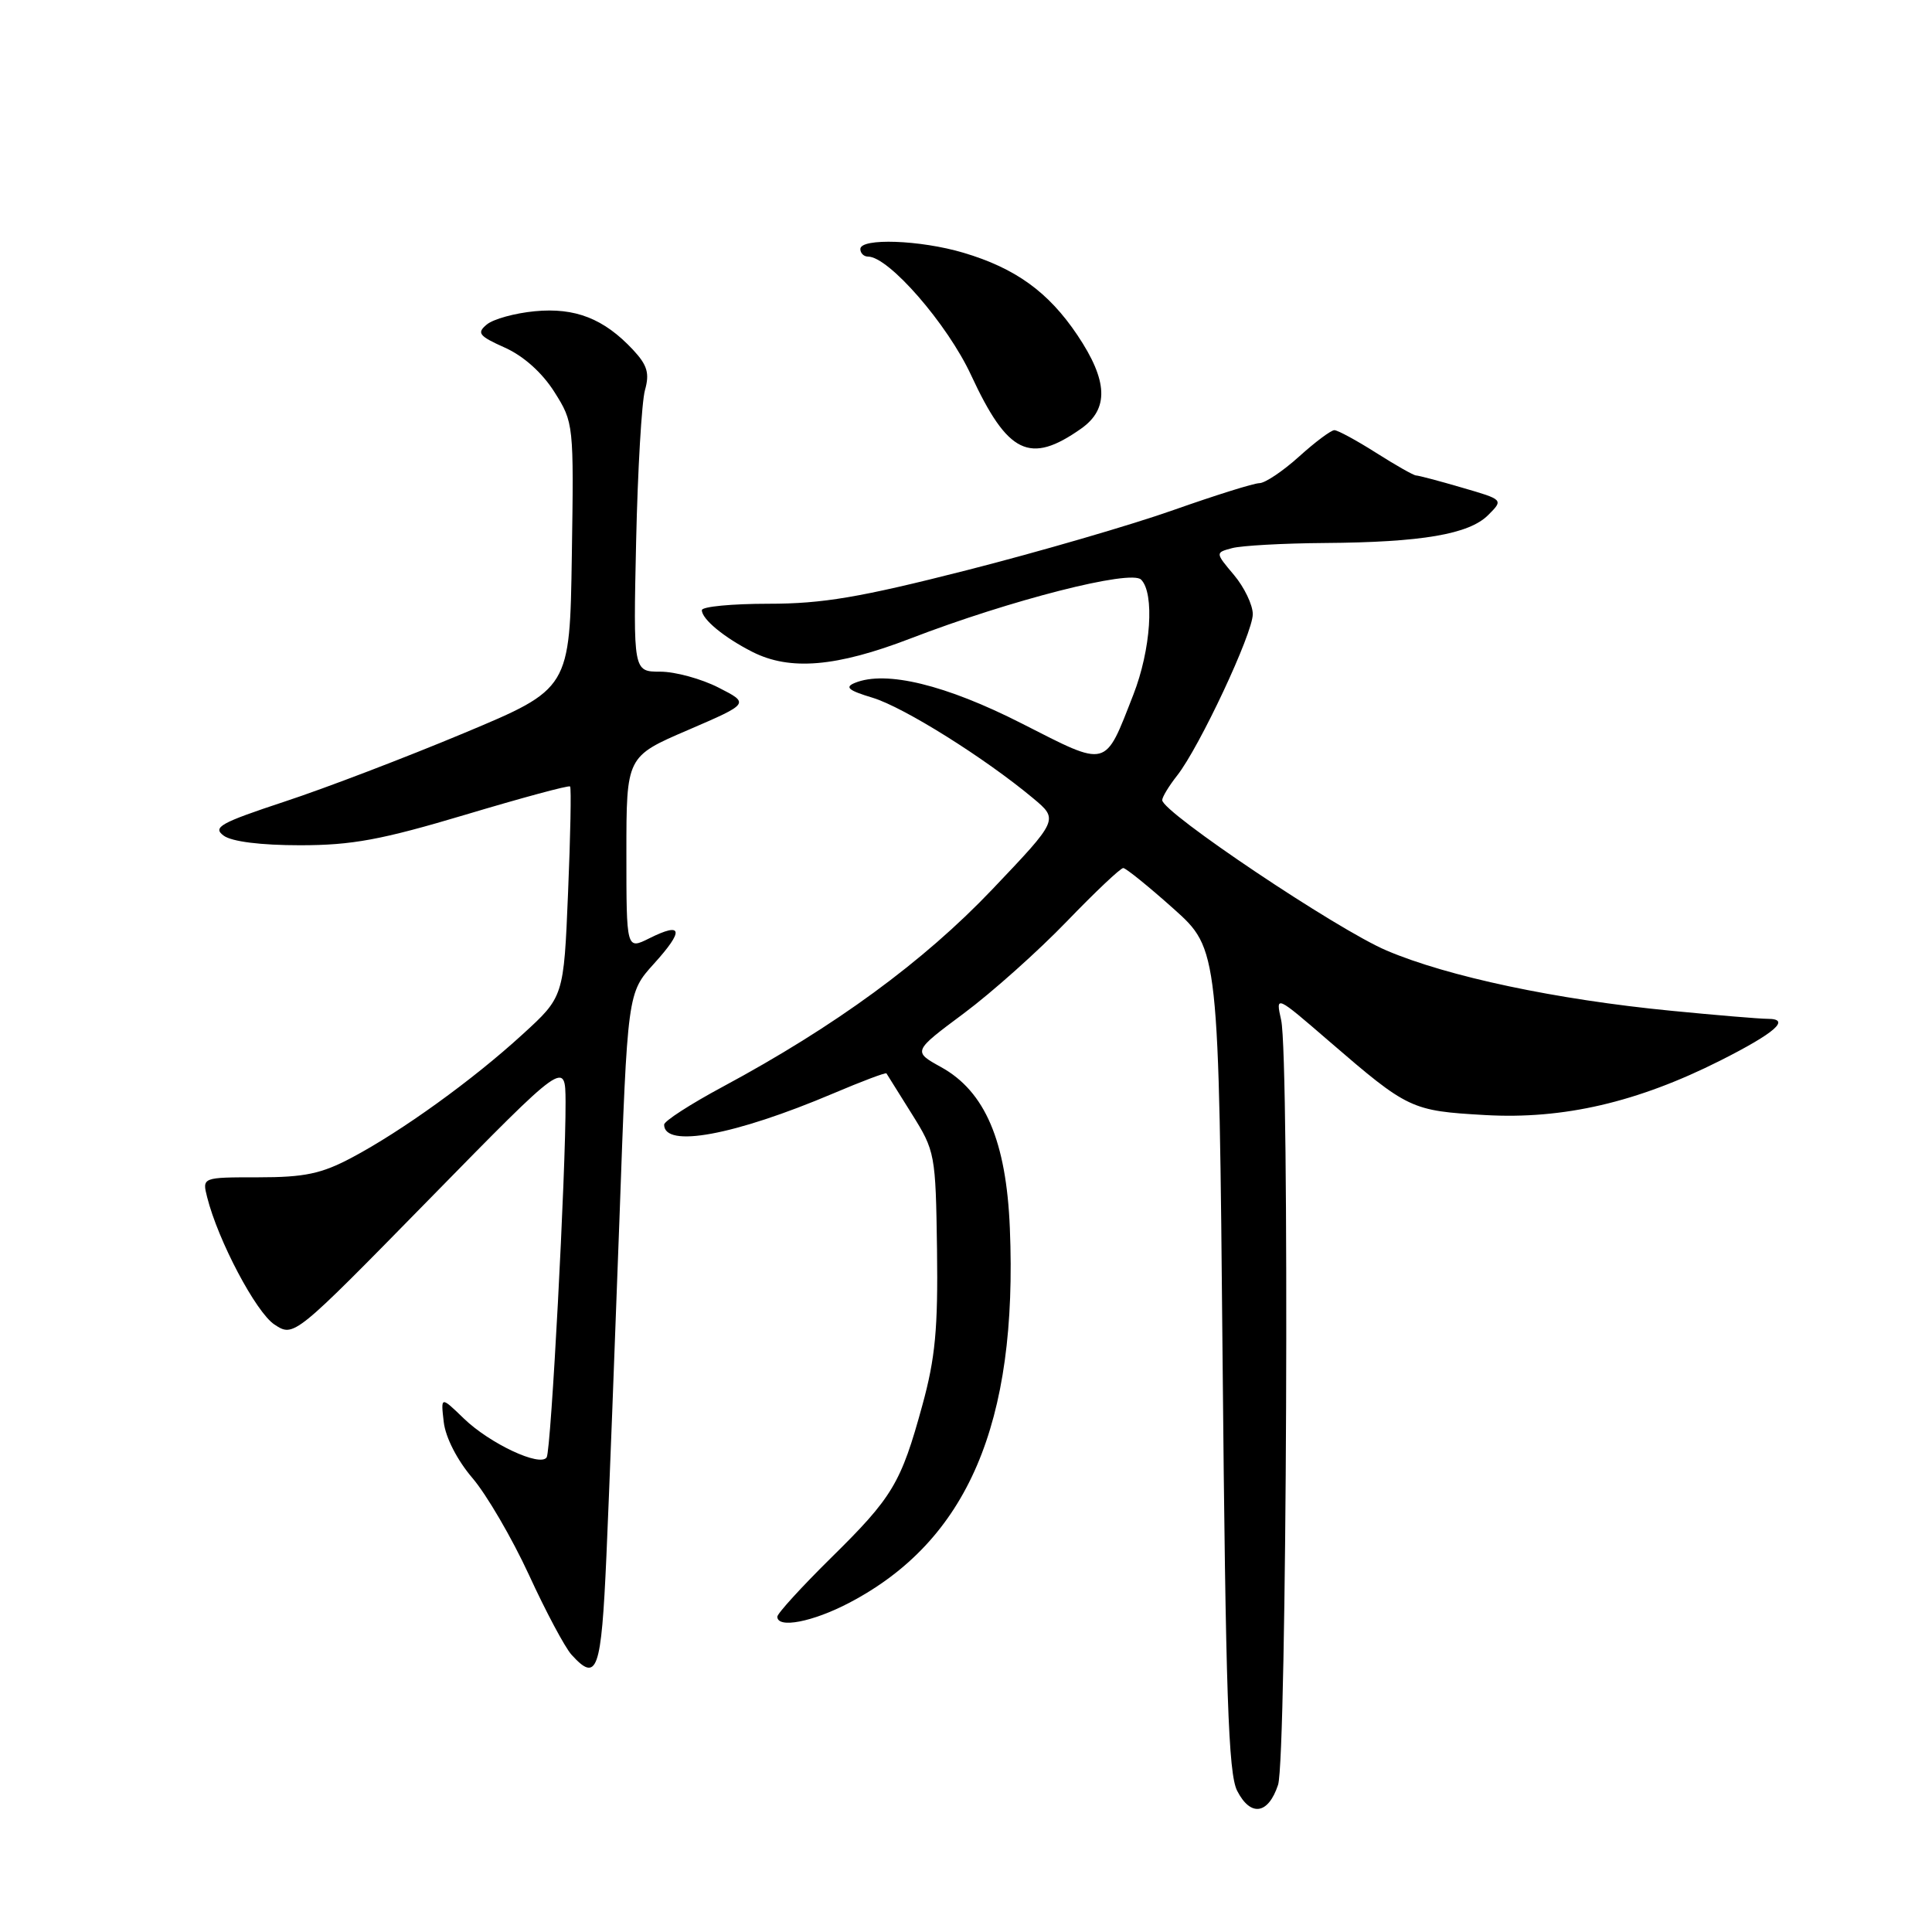 <?xml version="1.0" encoding="UTF-8" standalone="no"?>
<!DOCTYPE svg PUBLIC "-//W3C//DTD SVG 1.1//EN" "http://www.w3.org/Graphics/SVG/1.1/DTD/svg11.dtd" >
<svg xmlns="http://www.w3.org/2000/svg" xmlns:xlink="http://www.w3.org/1999/xlink" version="1.1" viewBox="0 0 256 256">
 <g >
 <path fill="currentColor"
d=" M 169.35 236.50 C 170.51 232.98 170.89 140.23 169.76 135.17 C 169.02 131.84 169.02 131.84 176.13 137.98 C 186.59 147.00 187.00 147.19 196.78 147.75 C 207.14 148.34 216.95 146.07 227.97 140.52 C 235.24 136.85 237.35 135.00 234.23 135.00 C 233.20 135.00 227.43 134.52 221.42 133.93 C 206.21 132.45 191.85 129.41 183.73 125.95 C 177.18 123.17 154.00 107.63 154.00 106.02 C 154.00 105.61 154.89 104.14 155.98 102.76 C 158.94 98.99 166.00 83.93 166.00 81.38 C 166.00 80.16 164.88 77.82 163.51 76.19 C 161.02 73.23 161.02 73.23 163.26 72.63 C 164.49 72.30 170.00 71.99 175.50 71.95 C 188.40 71.86 194.65 70.79 197.19 68.25 C 199.23 66.21 199.23 66.21 193.71 64.61 C 190.68 63.72 187.94 63.00 187.63 63.00 C 187.32 63.00 184.94 61.65 182.34 60.00 C 179.74 58.35 177.25 57.00 176.81 57.00 C 176.37 57.00 174.26 58.57 172.13 60.50 C 170.00 62.42 167.64 64.01 166.88 64.02 C 166.12 64.03 161.00 65.64 155.50 67.58 C 150.00 69.53 137.66 73.12 128.09 75.56 C 113.95 79.16 109.01 80.00 101.84 80.00 C 96.98 80.00 93.00 80.38 93.00 80.85 C 93.00 82.04 95.95 84.48 99.70 86.38 C 104.68 88.90 110.82 88.38 120.65 84.60 C 133.87 79.51 149.84 75.44 151.20 76.80 C 153.01 78.61 152.50 86.10 150.17 92.06 C 146.33 101.88 146.92 101.73 135.40 95.87 C 125.32 90.74 117.40 88.81 113.29 90.48 C 111.89 91.05 112.39 91.48 115.64 92.46 C 119.78 93.72 130.52 100.45 136.89 105.77 C 140.28 108.60 140.28 108.60 131.47 117.86 C 122.37 127.42 110.67 135.99 95.75 144.01 C 91.49 146.30 88.00 148.55 88.00 149.02 C 88.00 152.16 97.30 150.44 110.40 144.89 C 114.19 143.28 117.37 142.08 117.46 142.23 C 117.55 142.38 119.05 144.78 120.80 147.57 C 123.91 152.53 123.98 152.91 124.16 165.57 C 124.30 176.04 123.93 179.97 122.22 186.19 C 119.38 196.56 118.29 198.38 110.07 206.47 C 106.18 210.31 103.00 213.80 103.00 214.22 C 103.00 215.82 107.68 214.92 112.51 212.39 C 128.20 204.18 134.88 188.63 133.81 162.73 C 133.34 151.22 130.53 144.63 124.72 141.41 C 120.94 139.32 120.94 139.32 127.72 134.27 C 131.45 131.49 137.58 126.01 141.34 122.11 C 145.11 118.20 148.48 115.01 148.84 115.02 C 149.20 115.04 152.20 117.46 155.50 120.41 C 161.50 125.78 161.50 125.78 162.00 180.14 C 162.41 224.54 162.76 235.01 163.93 237.29 C 165.71 240.77 168.05 240.43 169.35 236.50 Z  M 80.35 206.25 C 80.71 198.14 81.48 178.02 82.08 161.54 C 83.15 131.57 83.15 131.57 86.65 127.70 C 90.67 123.26 90.47 122.12 86.06 124.32 C 83.00 125.85 83.00 125.85 83.00 113.04 C 83.00 100.24 83.00 100.24 91.17 96.73 C 99.33 93.21 99.33 93.21 95.21 91.11 C 92.94 89.95 89.47 89.00 87.50 89.00 C 83.91 89.00 83.91 89.00 84.29 71.75 C 84.50 62.26 85.03 53.24 85.46 51.70 C 86.09 49.46 85.78 48.39 83.88 46.35 C 80.02 42.22 76.21 40.73 70.87 41.24 C 68.23 41.49 65.36 42.28 64.50 43.00 C 63.14 44.13 63.45 44.52 66.91 46.07 C 69.38 47.18 71.85 49.39 73.46 51.94 C 76.02 55.99 76.04 56.21 75.77 73.65 C 75.50 91.27 75.50 91.27 61.50 97.13 C 53.80 100.35 43.09 104.45 37.70 106.22 C 29.18 109.04 28.13 109.62 29.64 110.73 C 30.72 111.52 34.56 112.00 39.76 112.00 C 46.65 112.00 50.53 111.28 61.68 107.95 C 69.13 105.72 75.37 104.03 75.54 104.21 C 75.71 104.38 75.59 110.72 75.27 118.30 C 74.70 132.08 74.70 132.08 69.23 137.07 C 62.63 143.11 53.24 149.88 46.60 153.40 C 42.59 155.53 40.35 156.00 34.24 156.00 C 26.78 156.00 26.78 156.00 27.45 158.64 C 28.89 164.38 33.93 173.91 36.37 175.51 C 38.95 177.20 38.95 177.20 56.93 158.85 C 74.91 140.50 74.91 140.50 74.94 146.00 C 74.98 155.24 73.02 192.15 72.44 193.10 C 71.61 194.43 64.90 191.29 61.45 187.95 C 58.40 185.00 58.40 185.00 58.80 188.44 C 59.04 190.48 60.59 193.50 62.61 195.86 C 64.48 198.05 67.84 203.81 70.08 208.66 C 72.31 213.52 74.85 218.28 75.72 219.25 C 79.13 223.01 79.67 221.47 80.35 206.25 Z  M 143.25 56.80 C 146.97 54.18 146.82 50.45 142.75 44.39 C 138.92 38.69 134.56 35.54 127.66 33.49 C 121.94 31.79 114.00 31.51 114.00 33.00 C 114.00 33.55 114.46 34.00 115.02 34.00 C 117.76 34.00 125.53 42.93 128.67 49.70 C 133.53 60.17 136.45 61.59 143.25 56.80 Z "/>
</g>
</svg>